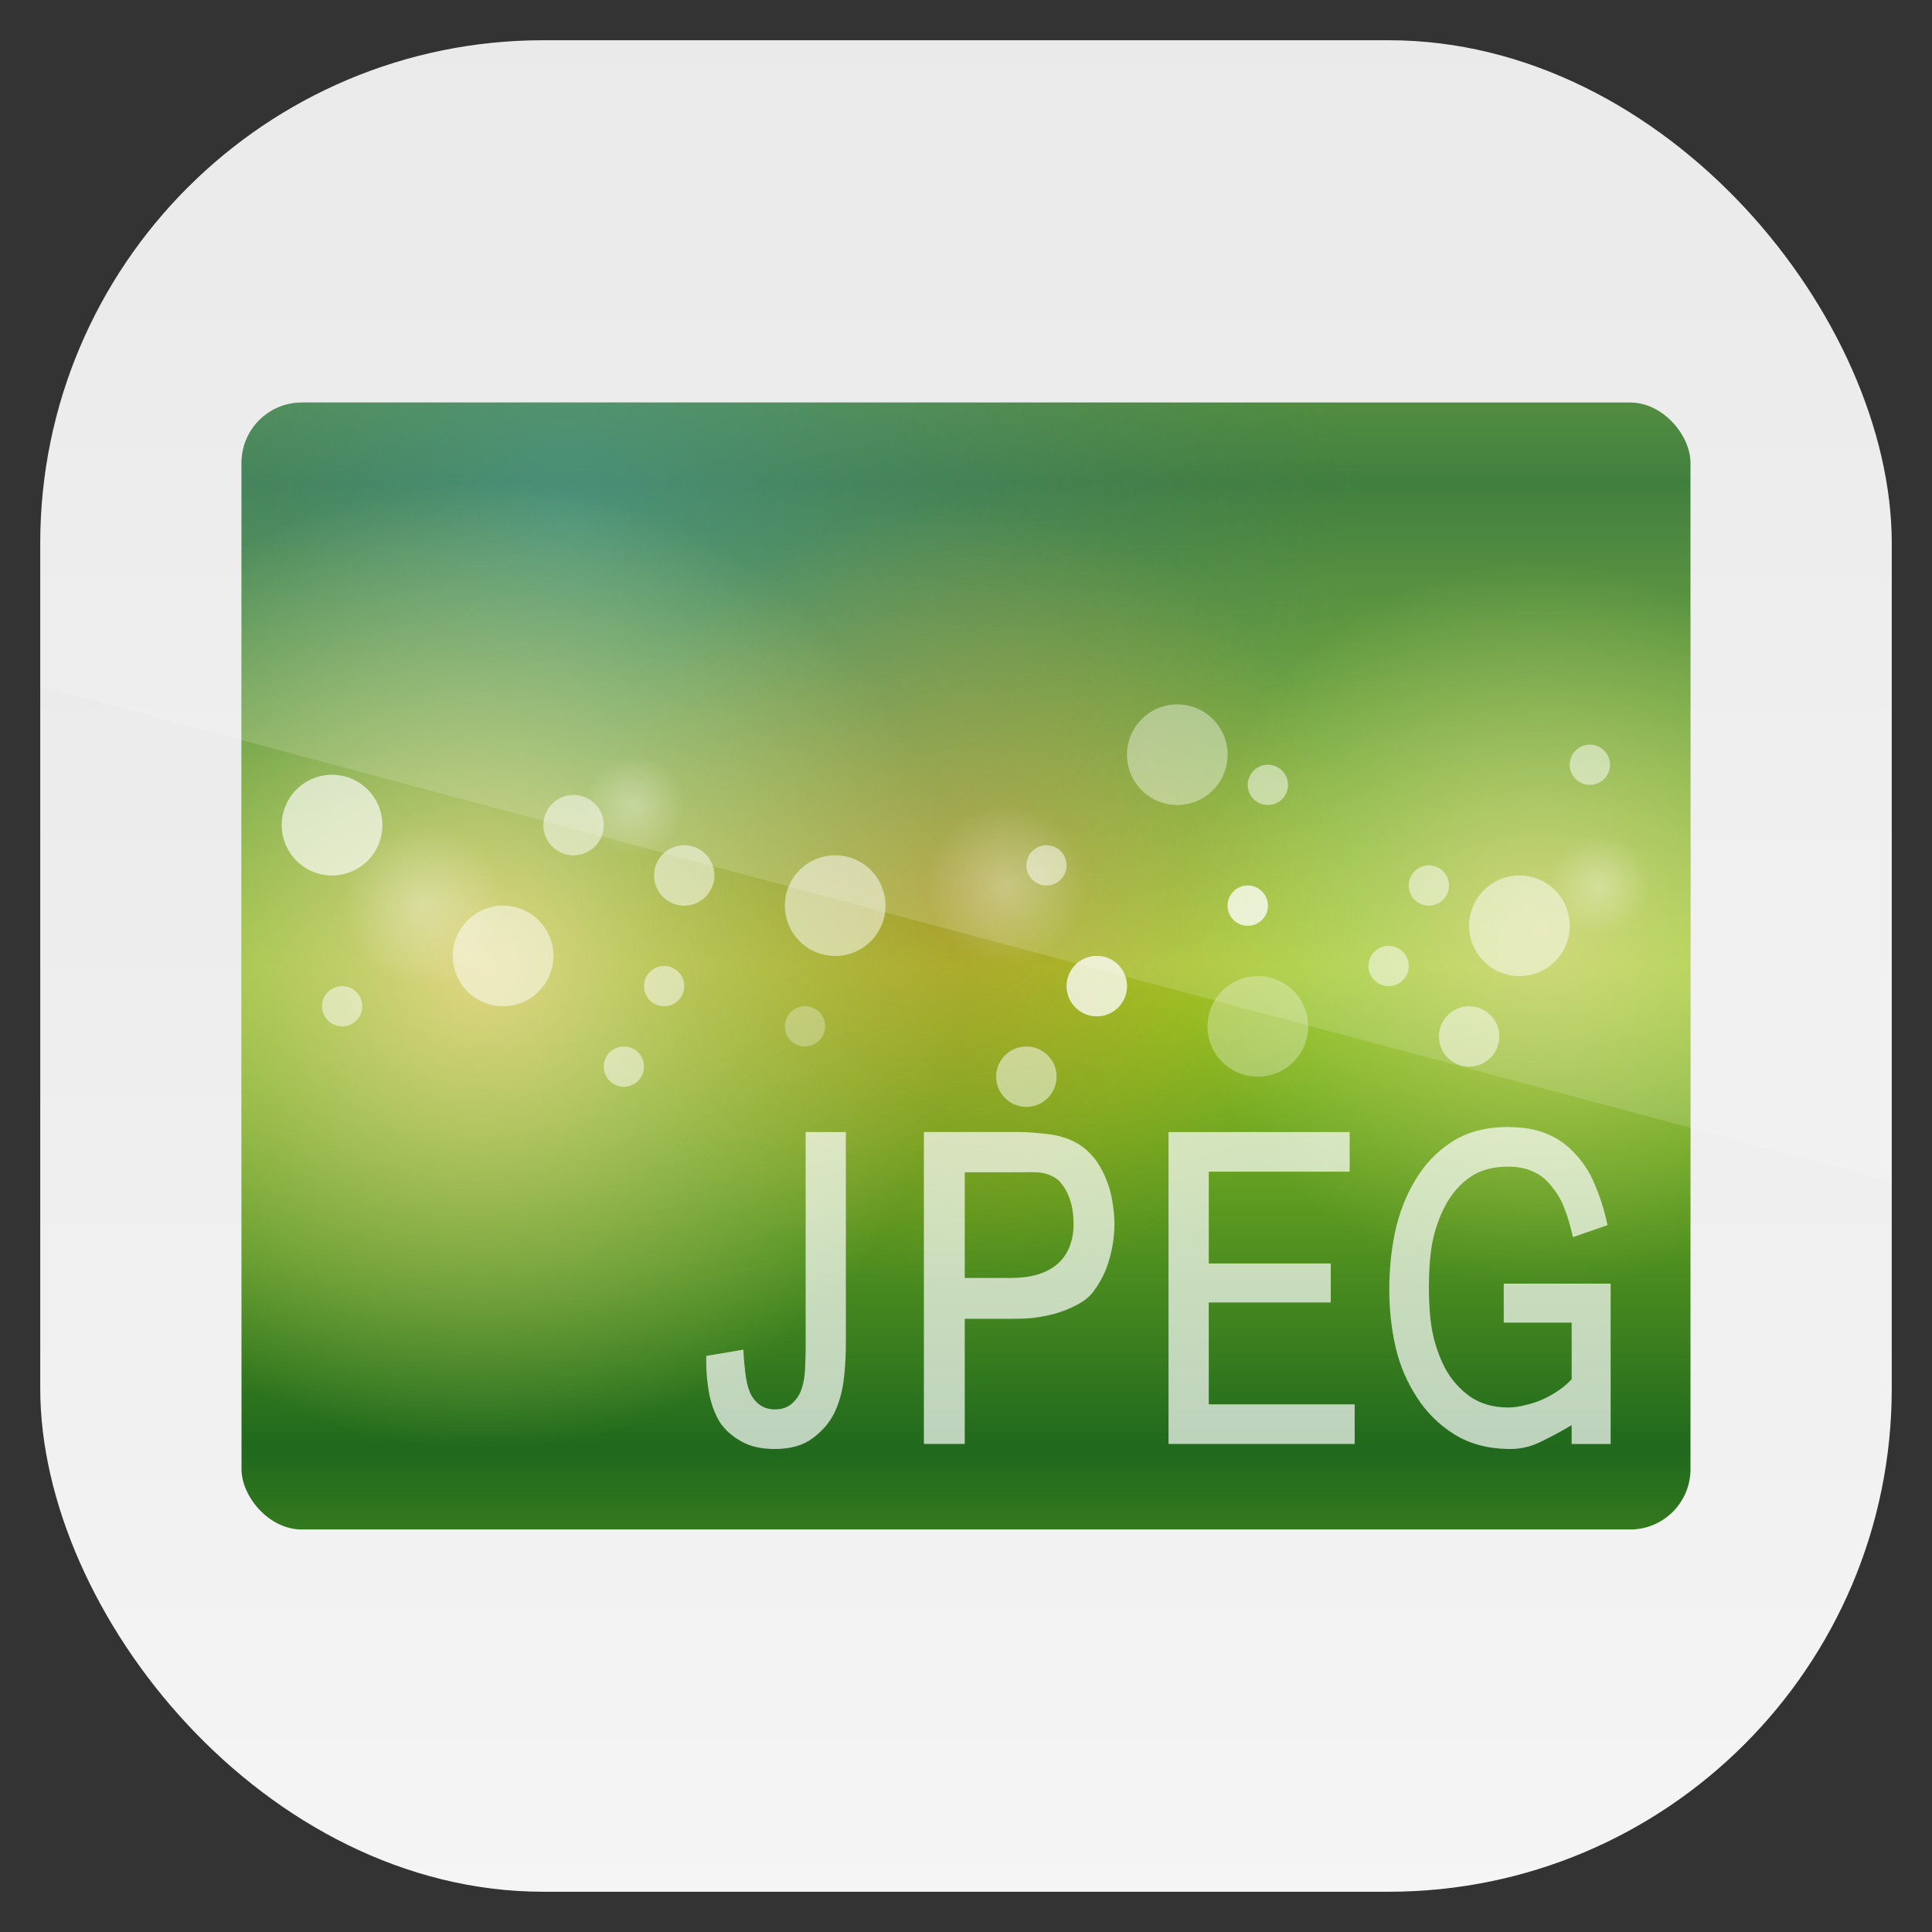 <?xml version="1.0" encoding="UTF-8" standalone="no"?>
<!-- Created with Inkscape (http://www.inkscape.org/) -->
<svg id="svg11037" xmlns:rdf="http://www.w3.org/1999/02/22-rdf-syntax-ns#" xmlns="http://www.w3.org/2000/svg" height="96" width="96" version="1.1" xmlns:cc="http://creativecommons.org/ns#" xmlns:xlink="http://www.w3.org/1999/xlink" xmlns:dc="http://purl.org/dc/elements/1.1/">
 <rect width="100%" height="100%" fill="#333333" stroke="none"/>
 <defs id="defs11039">
  <linearGradient id="linearGradient11642" y2="1046.1" gradientUnits="userSpaceOnUse" y1="962.62" gradientTransform="matrix(1.15 0 0 1.15 -7.2 -150.65)" x2="48" x1="48">
   <stop id="stop3702" style="stop-color:#e6e6e6" offset="0"/>
   <stop id="stop3704" style="stop-color:#f5f5f5" offset="1"/>
  </linearGradient>
  <clipPath id="clipPath2941">
   <rect id="rect2943" style="opacity:.652;color:#000000;fill:#f00" rx="3" ry="3" height="56" width="72" y="20" x="12"/>
  </clipPath>
  <linearGradient id="linearGradient3938" y2="72" spreadMethod="reflect" gradientUnits="userSpaceOnUse" x2="48" y1="48" x1="48">
   <stop id="stop3942" style="stop-color:#96c924" offset="0"/>
   <stop id="stop3944" style="stop-color:#20691d" offset="1"/>
  </linearGradient>
  <radialGradient id="radialGradient3934" gradientUnits="userSpaceOnUse" cy="24" cx="56" r="16">
   <stop id="stop3743" style="stop-color:#3391aa" offset="0"/>
   <stop id="stop3746" style="stop-color:#2c606a;stop-opacity:0" offset="1"/>
  </radialGradient>
  <radialGradient id="radialGradient3867" xlink:href="#linearGradient3739" gradientUnits="userSpaceOnUse" cy="49.721" cx="60.563" r="19.437"/>
  <linearGradient id="linearGradient3739">
   <stop id="stop3742" style="stop-color:#e1d683" offset="0"/>
   <stop id="stop3745" style="stop-color:#c6d76d;stop-opacity:0" offset="1"/>
  </linearGradient>
  <radialGradient id="radialGradient3747" xlink:href="#linearGradient3739" gradientUnits="userSpaceOnUse" cy="64.058" cx="47.977" r="24.023"/>
  <radialGradient id="radialGradient3758" gradientUnits="userSpaceOnUse" cy="49.721" cx="60.563" r="19.437">
   <stop id="stop3930" style="stop-color:#e9842b" offset="0"/>
   <stop id="stop3932" style="stop-color:#efae16;stop-opacity:0" offset="1"/>
  </radialGradient>
  <radialGradient id="radialGradient3833" xlink:href="#linearGradient3827" gradientUnits="userSpaceOnUse" cy="37.5" cx="58.5" r="2.5"/>
  <linearGradient id="linearGradient3827">
   <stop id="stop3829" style="stop-color:#fff" offset="0"/>
   <stop id="stop3831" style="stop-color:#fff;stop-opacity:0" offset="1"/>
  </linearGradient>
  <clipPath id="clipPath3009" clipPathUnits="userSpaceOnUse">
   <path id="path3011" style="opacity:.15;fill:#fff" d="m-2 956.36h-96v33.562l96 25.687v-59.25z"/>
  </clipPath>
 </defs>
 <g id="layer1" transform="translate(0 -956.36)">
  <rect id="rect3867" style="fill:url(#linearGradient11642)" rx="25" ry="25" height="92" width="92" y="958.36" x="2"/>
  <g id="g3126" transform="translate(0 956.36)">
   <g id="layer3">
    <g id="g3871" clip-path="url(#clipPath2941)">
     <rect id="rect3966" style="color:#000000;fill:url(#linearGradient3938)" height="56" width="72" y="20" x="12"/>
     <path id="path3918" d="m72 24a16 16 0 1 1 -32 0 16 16 0 1 1 32 0z" style="opacity:.5;color:#000000;fill:url(#radialGradient3934)" transform="matrix(2.467 0 0 2.467 -110.14 -33.204)"/>
     <path id="path3865" d="m80 49.721a19.437 19.437 0 1 1 -38.874 0 19.437 19.437 0 1 1 38.874 0z" style="opacity:.697;color:#000000;fill:url(#radialGradient3867)" transform="matrix(.926 0 0 .926 20.478 -.044)"/>
     <path id="path3737" d="m72 64.058a24.023 24.023 0 1 1 -48.045 0 24.023 24.023 0 1 1 48.045 0z" style="color:#000000;fill:url(#radialGradient3747)" transform="translate(-24 -16.058)"/>
     <path id="path3749" d="m80 49.721a19.437 19.437 0 1 1 -38.874 0 19.437 19.437 0 1 1 38.874 0z" style="opacity:.434;color:#000000;fill:url(#radialGradient3758)" transform="translate(-12.563 -5.158)"/>
     <path id="path3779" d="m61 37.5a2.5 2.5 0 1 1 -5 0 2.5 2.5 0 1 1 5 0z" style="opacity:.4;color:#000000;fill:#fff"/>
     <path id="path3781" d="m61 37.5a2.5 2.5 0 1 1 -5 0 2.5 2.5 0 1 1 5 0z" style="opacity:.504;color:#000000;fill:#fff" transform="translate(-33.5,10)"/>
     <path id="path3783" d="m61 37.5a2.5 2.5 0 1 1 -5 0 2.5 2.5 0 1 1 5 0z" style="opacity:.3;color:#000000;fill:#fff" transform="translate(4,13.5)"/>
     <path id="path3785" d="m61 37.5a2.5 2.5 0 1 1 -5 0 2.5 2.5 0 1 1 5 0z" style="opacity:.504;color:#000000;fill:#fff" transform="translate(17,8.5)"/>
     <path id="path3787" d="m61 37.5a2.5 2.5 0 1 1 -5 0 2.5 2.5 0 1 1 5 0z" style="opacity:.504;color:#000000;fill:#fff" transform="translate(-17,7.5)"/>
     <path id="path3789" d="m61 37.5a2.5 2.5 0 1 1 -5 0 2.5 2.5 0 1 1 5 0z" style="opacity:.504;color:#000000;fill:#fff" transform="translate(-42,3.5)"/>
     <path id="path3791" d="m61 37.5a2.5 2.5 0 1 1 -5 0 2.5 2.5 0 1 1 5 0z" style="opacity:.3;color:#000000;fill:#fff" transform="translate(-42,3.5)"/>
     <path id="path3793" d="m61 37.5a2.5 2.5 0 1 1 -5 0 2.5 2.5 0 1 1 5 0z" style="opacity:.504;color:#000000;fill:#fff" transform="matrix(.4 0 0 .4 -6.4 35)"/>
     <path id="path3795" d="m61 37.5a2.5 2.5 0 1 1 -5 0 2.5 2.5 0 1 1 5 0z" style="opacity:.504;color:#000000;fill:#fff" transform="matrix(.4 0 0 .4 7.6 38)"/>
     <path id="path3797" d="m61 37.5a2.5 2.5 0 1 1 -5 0 2.5 2.5 0 1 1 5 0z" style="opacity:.504;color:#000000;fill:#fff" transform="matrix(.4 0 0 .4 9.6 34)"/>
     <path id="path3799" d="m61 37.5a2.5 2.5 0 1 1 -5 0 2.5 2.5 0 1 1 5 0z" style="opacity:.3;color:#000000;fill:#fff" transform="matrix(.4 0 0 .4 16.6 36)"/>
     <path id="path3801" d="m61 37.5a2.5 2.5 0 1 1 -5 0 2.5 2.5 0 1 1 5 0z" style="opacity:.504;color:#000000;fill:#fff" transform="matrix(.4 0 0 .4 28.6 28)"/>
     <path id="path3803" d="m61 37.5a2.5 2.5 0 1 1 -5 0 2.5 2.5 0 1 1 5 0z" style="opacity:.504;color:#000000;fill:#fff" transform="matrix(.4 0 0 .4 45.6 33)"/>
     <path id="path3805" d="m61 37.5a2.5 2.5 0 1 1 -5 0 2.5 2.5 0 1 1 5 0z" style="opacity:.504;color:#000000;fill:#fff" transform="matrix(.4 0 0 .4 47.6 29)"/>
     <path id="path3807" d="m61 37.5a2.5 2.5 0 1 1 -5 0 2.5 2.5 0 1 1 5 0z" style="opacity:.504;color:#000000;fill:#fff" transform="matrix(.4 0 0 .4 55.6 23)"/>
     <path id="path3809" d="m61 37.5a2.5 2.5 0 1 1 -5 0 2.5 2.5 0 1 1 5 0z" style="opacity:.504;color:#000000;fill:#fff" transform="matrix(.4 0 0 .4 38.6 30)"/>
     <path id="path3811" d="m61 37.5a2.5 2.5 0 1 1 -5 0 2.5 2.5 0 1 1 5 0z" style="opacity:.504;color:#000000;fill:#fff" transform="matrix(.4 0 0 .4 38.6 30)"/>
     <path id="path3813" d="m61 37.5a2.5 2.5 0 1 1 -5 0 2.5 2.5 0 1 1 5 0z" style="opacity:.504;color:#000000;fill:#fff" transform="matrix(.6 0 0 .6 -1.1 21)"/>
     <path id="path3815" d="m61 37.5a2.5 2.5 0 1 1 -5 0 2.5 2.5 0 1 1 5 0z" style="opacity:.504;color:#000000;fill:#fff" transform="matrix(.6 0 0 .6 -6.6 18.5)"/>
     <path id="path3817" d="m61 37.5a2.5 2.5 0 1 1 -5 0 2.5 2.5 0 1 1 5 0z" style="opacity:.504;color:#000000;fill:#fff" transform="matrix(.6 0 0 .6 15.9 31)"/>
     <path id="path3819" d="m61 37.5a2.5 2.5 0 1 1 -5 0 2.5 2.5 0 1 1 5 0z" style="opacity:.504;color:#000000;fill:#fff" transform="matrix(.6 0 0 .6 19.4 26.5)"/>
     <path id="path3821" d="m61 37.5a2.5 2.5 0 1 1 -5 0 2.5 2.5 0 1 1 5 0z" style="opacity:.504;color:#000000;fill:#fff" transform="matrix(.6 0 0 .6 19.4 26.5)"/>
     <path id="path3823" d="m61 37.5a2.5 2.5 0 1 1 -5 0 2.5 2.5 0 1 1 5 0z" style="opacity:.504;color:#000000;fill:#fff" transform="matrix(.6 0 0 .6 37.9 29)"/>
     <path id="path3825" d="m61 37.5a2.5 2.5 0 1 1 -5 0 2.5 2.5 0 1 1 5 0z" style="opacity:.3;color:#000000;fill:url(#radialGradient3833)" transform="matrix(1.6,0,0,1.6,-43.6,-16)"/>
     <path id="path3835" d="m61 37.5a2.5 2.5 0 1 1 -5 0 2.5 2.5 0 1 1 5 0z" style="opacity:.3;color:#000000;fill:url(#radialGradient3833)" transform="matrix(1.6,0,0,1.6,-23.6,-10)"/>
     <path id="path3839" d="m61 37.5a2.5 2.5 0 1 1 -5 0 2.5 2.5 0 1 1 5 0z" style="opacity:.3;color:#000000;fill:url(#radialGradient3833)" transform="matrix(1.6,0,0,1.6,-72.6,-15)"/>
     <path id="path3843" d="m61 37.5a2.5 2.5 0 1 1 -5 0 2.5 2.5 0 1 1 5 0z" style="opacity:.3;color:#000000;fill:url(#radialGradient3833)" transform="matrix(1.6,0,0,1.6,-59.6,-9)"/>
     <path id="path3847" d="m61 37.5a2.5 2.5 0 1 1 -5 0 2.5 2.5 0 1 1 5 0z" style="opacity:.3;color:#000000;fill:url(#radialGradient3833)" transform="translate(-27,2.5)"/>
     <path id="path3851" d="m61 37.5a2.5 2.5 0 1 1 -5 0 2.5 2.5 0 1 1 5 0z" style="opacity:.3;color:#000000;fill:url(#radialGradient3833)" transform="translate(9,4.5)"/>
     <path id="path3855" d="m61 37.5a2.5 2.5 0 1 1 -5 0 2.5 2.5 0 1 1 5 0z" style="opacity:.3;color:#000000;fill:url(#radialGradient3833)" transform="translate(21,6.5)"/>
     <path id="path3859" d="m61 37.5a2.5 2.5 0 1 1 -5 0 2.5 2.5 0 1 1 5 0z" style="opacity:.3;color:#000000;fill:url(#radialGradient3833)" transform="translate(-35,12.5)"/>
     <path id="path3863" d="m61 37.5a2.5 2.5 0 1 1 -5 0 2.5 2.5 0 1 1 5 0z" style="opacity:.504;color:#000000;fill:#fff" transform="matrix(.4 0 0 .4 39.6 24)"/>
    </g>
   </g>
   <g id="layer5">
    <path id="path3796" d="m74.938 56c-1.106 0-2.057 0.249-2.812 0.75-0.756 0.487-1.354 1.127-1.812 1.906-0.459 0.766-0.798 1.633-1 2.594-0.202 0.961-0.281 1.911-0.281 2.844-0 0.947 0.097 1.897 0.312 2.844 0.216 0.933 0.577 1.748 1.062 2.5 0.486 0.752 1.106 1.37 1.875 1.844 0.768 0.473 1.688 0.718 2.78 0.718 0.553 0 1.095-0.142 1.594-0.406 0.513-0.251 0.979-0.503 1.438-0.781v0.938h1.938v-7.969h-5.312v1.938h3.375v2.812c-0.189 0.209-0.413 0.395-0.656 0.562-0.243 0.167-0.498 0.312-0.781 0.438-0.27 0.125-0.547 0.212-0.844 0.281-0.283 0.07-0.574 0.125-0.844 0.125-0.769 0-1.394-0.183-1.906-0.531-0.512-0.362-0.939-0.835-1.25-1.406-0.296-0.571-0.521-1.196-0.656-1.906-0.121-0.71-0.156-1.415-0.156-2.125-0-0.71 0.035-1.446 0.156-2.156 0.135-0.71 0.359-1.335 0.656-1.906 0.31-0.585 0.72-1.058 1.219-1.406 0.513-0.362 1.137-0.531 1.906-0.531 0.486 0 0.913 0.083 1.25 0.25 0.351 0.153 0.632 0.381 0.875 0.688 0.256 0.306 0.494 0.662 0.656 1.094 0.175 0.432 0.316 0.926 0.438 1.469l1.719-0.594c-0.148-0.724-0.369-1.401-0.625-2-0.243-0.599-0.564-1.1-0.969-1.531-0.391-0.432-0.853-0.777-1.406-1-0.553-0.237-1.195-0.344-1.937-0.344zm-34.906 0.25v10.844c-0 0.279-0.017 0.589-0.031 0.938-0.014 0.334-0.059 0.645-0.156 0.938-0.084 0.292-0.246 0.541-0.469 0.75-0.209 0.195-0.485 0.312-0.875 0.312-0.32 0-0.586-0.097-0.781-0.25-0.195-0.153-0.357-0.36-0.469-0.625-0.111-0.279-0.177-0.607-0.219-0.969-0.042-0.362-0.08-0.721-0.094-1.125l-1.844 0.312v0.375c0 0.529 0.059 1.047 0.156 1.562 0.111 0.515 0.281 0.971 0.531 1.375 0.265 0.39 0.631 0.701 1.062 0.938 0.431 0.251 0.988 0.375 1.656 0.375 0.794 0 1.415-0.183 1.875-0.531 0.473-0.348 0.843-0.766 1.094-1.281 0.251-0.529 0.399-1.106 0.469-1.719 0.07-0.627 0.094-1.207 0.094-1.75v-10.469h-2zm5.875 0v15.5h2.031v-6.219h2.219c0.306 0 0.673-0.003 1.062-0.031 0.404-0.042 0.798-0.121 1.188-0.219 0.39-0.111 0.746-0.256 1.094-0.438 0.348-0.181 0.635-0.395 0.844-0.688 0.362-0.487 0.628-1.023 0.781-1.594 0.167-0.585 0.25-1.165 0.25-1.75-0.001-0.362-0.039-0.714-0.095-1.062-0.055-0.362-0.142-0.714-0.281-1.062-0.209-0.544-0.475-0.993-0.781-1.313-0.292-0.32-0.624-0.552-1-0.719-0.376-0.167-0.804-0.271-1.25-0.312-0.446-0.056-0.919-0.094-1.407-0.094h-4.656zm12.156 0v15.5h9.25v-1.969h-7.25v-5.062h6.062v-1.938h-6.062v-4.562h7v-1.969h-9zm-10.125 2h2.812c0.195 0 0.423-0.014 0.688 0 0.279 0 0.506 0.055 0.688 0.125 0.223 0.084 0.409 0.194 0.562 0.375 0.153 0.167 0.278 0.371 0.375 0.594 0.097 0.223 0.177 0.454 0.219 0.719 0.042 0.251 0.062 0.499 0.062 0.75-0 0.877-0.287 1.572-0.844 2.031-0.543 0.446-1.303 0.656-2.25 0.656h-2.312v-5.25z" style="opacity:.7;fill:#fff"/>
   </g>
  </g>
  <rect id="rect3003" style="opacity:.15;fill:#fff" transform="translate(98 3.8281e-7)" clip-path="url(#clipPath3009)" rx="25" ry="25" height="92" width="92" y="958.36" x="-96"/>
 </g>
</svg>
